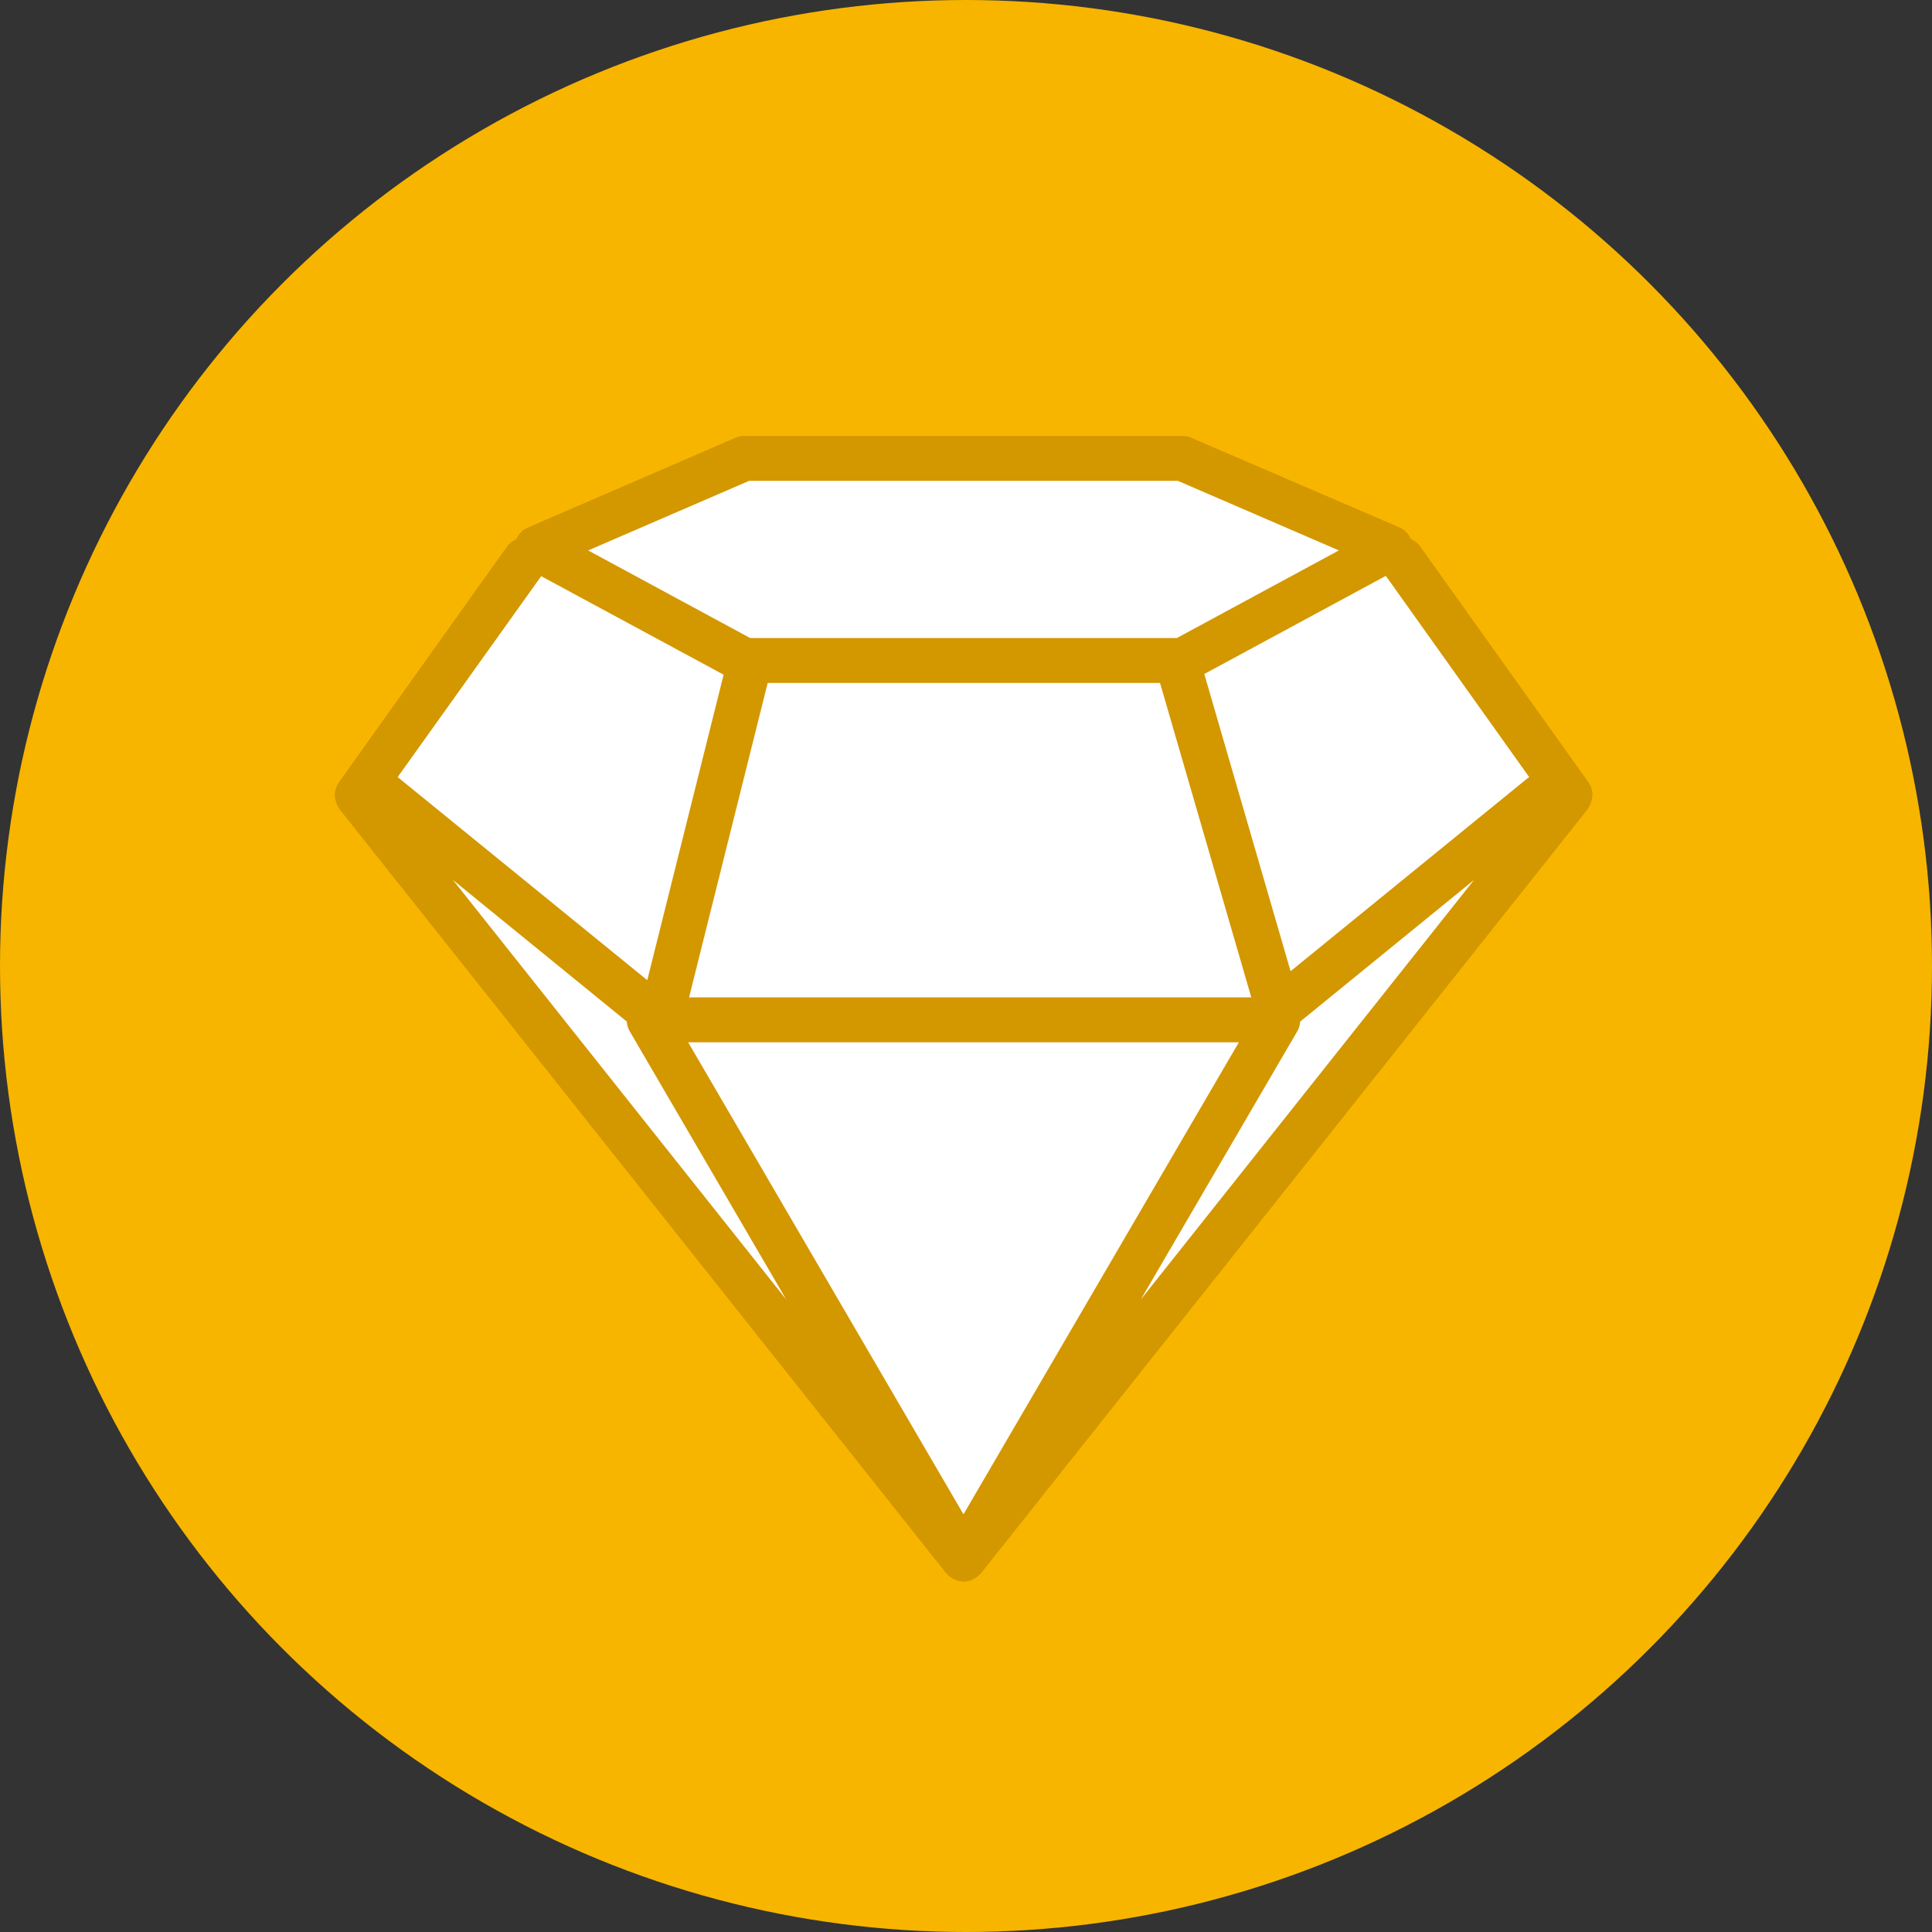 <svg xmlns="http://www.w3.org/2000/svg" viewBox="0 0 360.06 360.06"><rect x="0" y="0" width="360.06" height="360.06" fill="#333333" stroke="none"/><defs><style>.cls-1{fill:#f7b500;}.cls-2{fill:#d39700;}.cls-3{fill:#fff;}</style></defs><title>sketch</title><g id="Layer_2" data-name="Layer 2"><g id="Sketch"><circle class="cls-1" cx="180.03" cy="180.03" r="180.03"/><path class="cls-2" d="M296.63,149.12c0-.11.06-.2.08-.31a4.14,4.14,0,0,0,0-1.41c0-.11-.07-.21-.1-.32a2.12,2.12,0,0,0-.48-1.07c0-.07,0-.15-.1-.22l-31.39-44a4.08,4.08,0,0,0-1.69-1.31,4.16,4.16,0,0,0-2.15-2.19L222,81.58a4.22,4.22,0,0,0-1.66-.34H138.75a4.22,4.22,0,0,0-1.66.34L98.37,98.32a4.16,4.16,0,0,0-2.15,2.19,4.08,4.08,0,0,0-1.69,1.31l-31.39,44c0,.07-.05.15-.1.22a4.07,4.07,0,0,0-.26.39,4.12,4.12,0,0,0-.22.68c0,.11-.08.21-.1.32a4.14,4.14,0,0,0,0,1.41c0,.11.05.21.08.31a4.14,4.14,0,0,0,.4,1.06,4,4,0,0,0,.21.36c.06.09.09.19.16.28l113,142.32s.09.06.12.1a4.13,4.13,0,0,0,1.26,1l.23.1a3.81,3.81,0,0,0,3.32,0l.23-.1a4.15,4.15,0,0,0,1.26-1s.09-.05.12-.1l113-142.32c.07-.09.1-.19.16-.28a3.91,3.91,0,0,0,.21-.36A4.09,4.09,0,0,0,296.63,149.12Z"/><polygon class="cls-3" points="139.62 89.61 219.51 89.61 249.52 102.58 219.32 118.91 139.81 118.91 109.61 102.58 139.62 89.61"/><polygon class="cls-3" points="128.25 194.25 230.88 194.25 179.56 282.22 128.25 194.25"/><polygon class="cls-3" points="128.42 185.88 143.07 127.28 216.19 127.28 233.2 185.88 128.42 185.88"/><path class="cls-3" d="M74.1,144.84l26.76-37.46,34,18.36-14.23,56.93L74.33,145C74.26,144.91,74.17,144.89,74.1,144.84Z"/><path class="cls-3" d="M116.82,190.39a4.15,4.15,0,0,0,.53,1.79l29.17,50L84.42,164Z"/><path class="cls-3" d="M212.61,242.18l29.17-50a4.15,4.15,0,0,0,.53-1.79l32.4-26.4Z"/><path class="cls-3" d="M240.52,181l-16.08-55.39,33.83-18.29L285,144.84c-.07.05-.16.07-.23.13Z"/></g></g></svg>